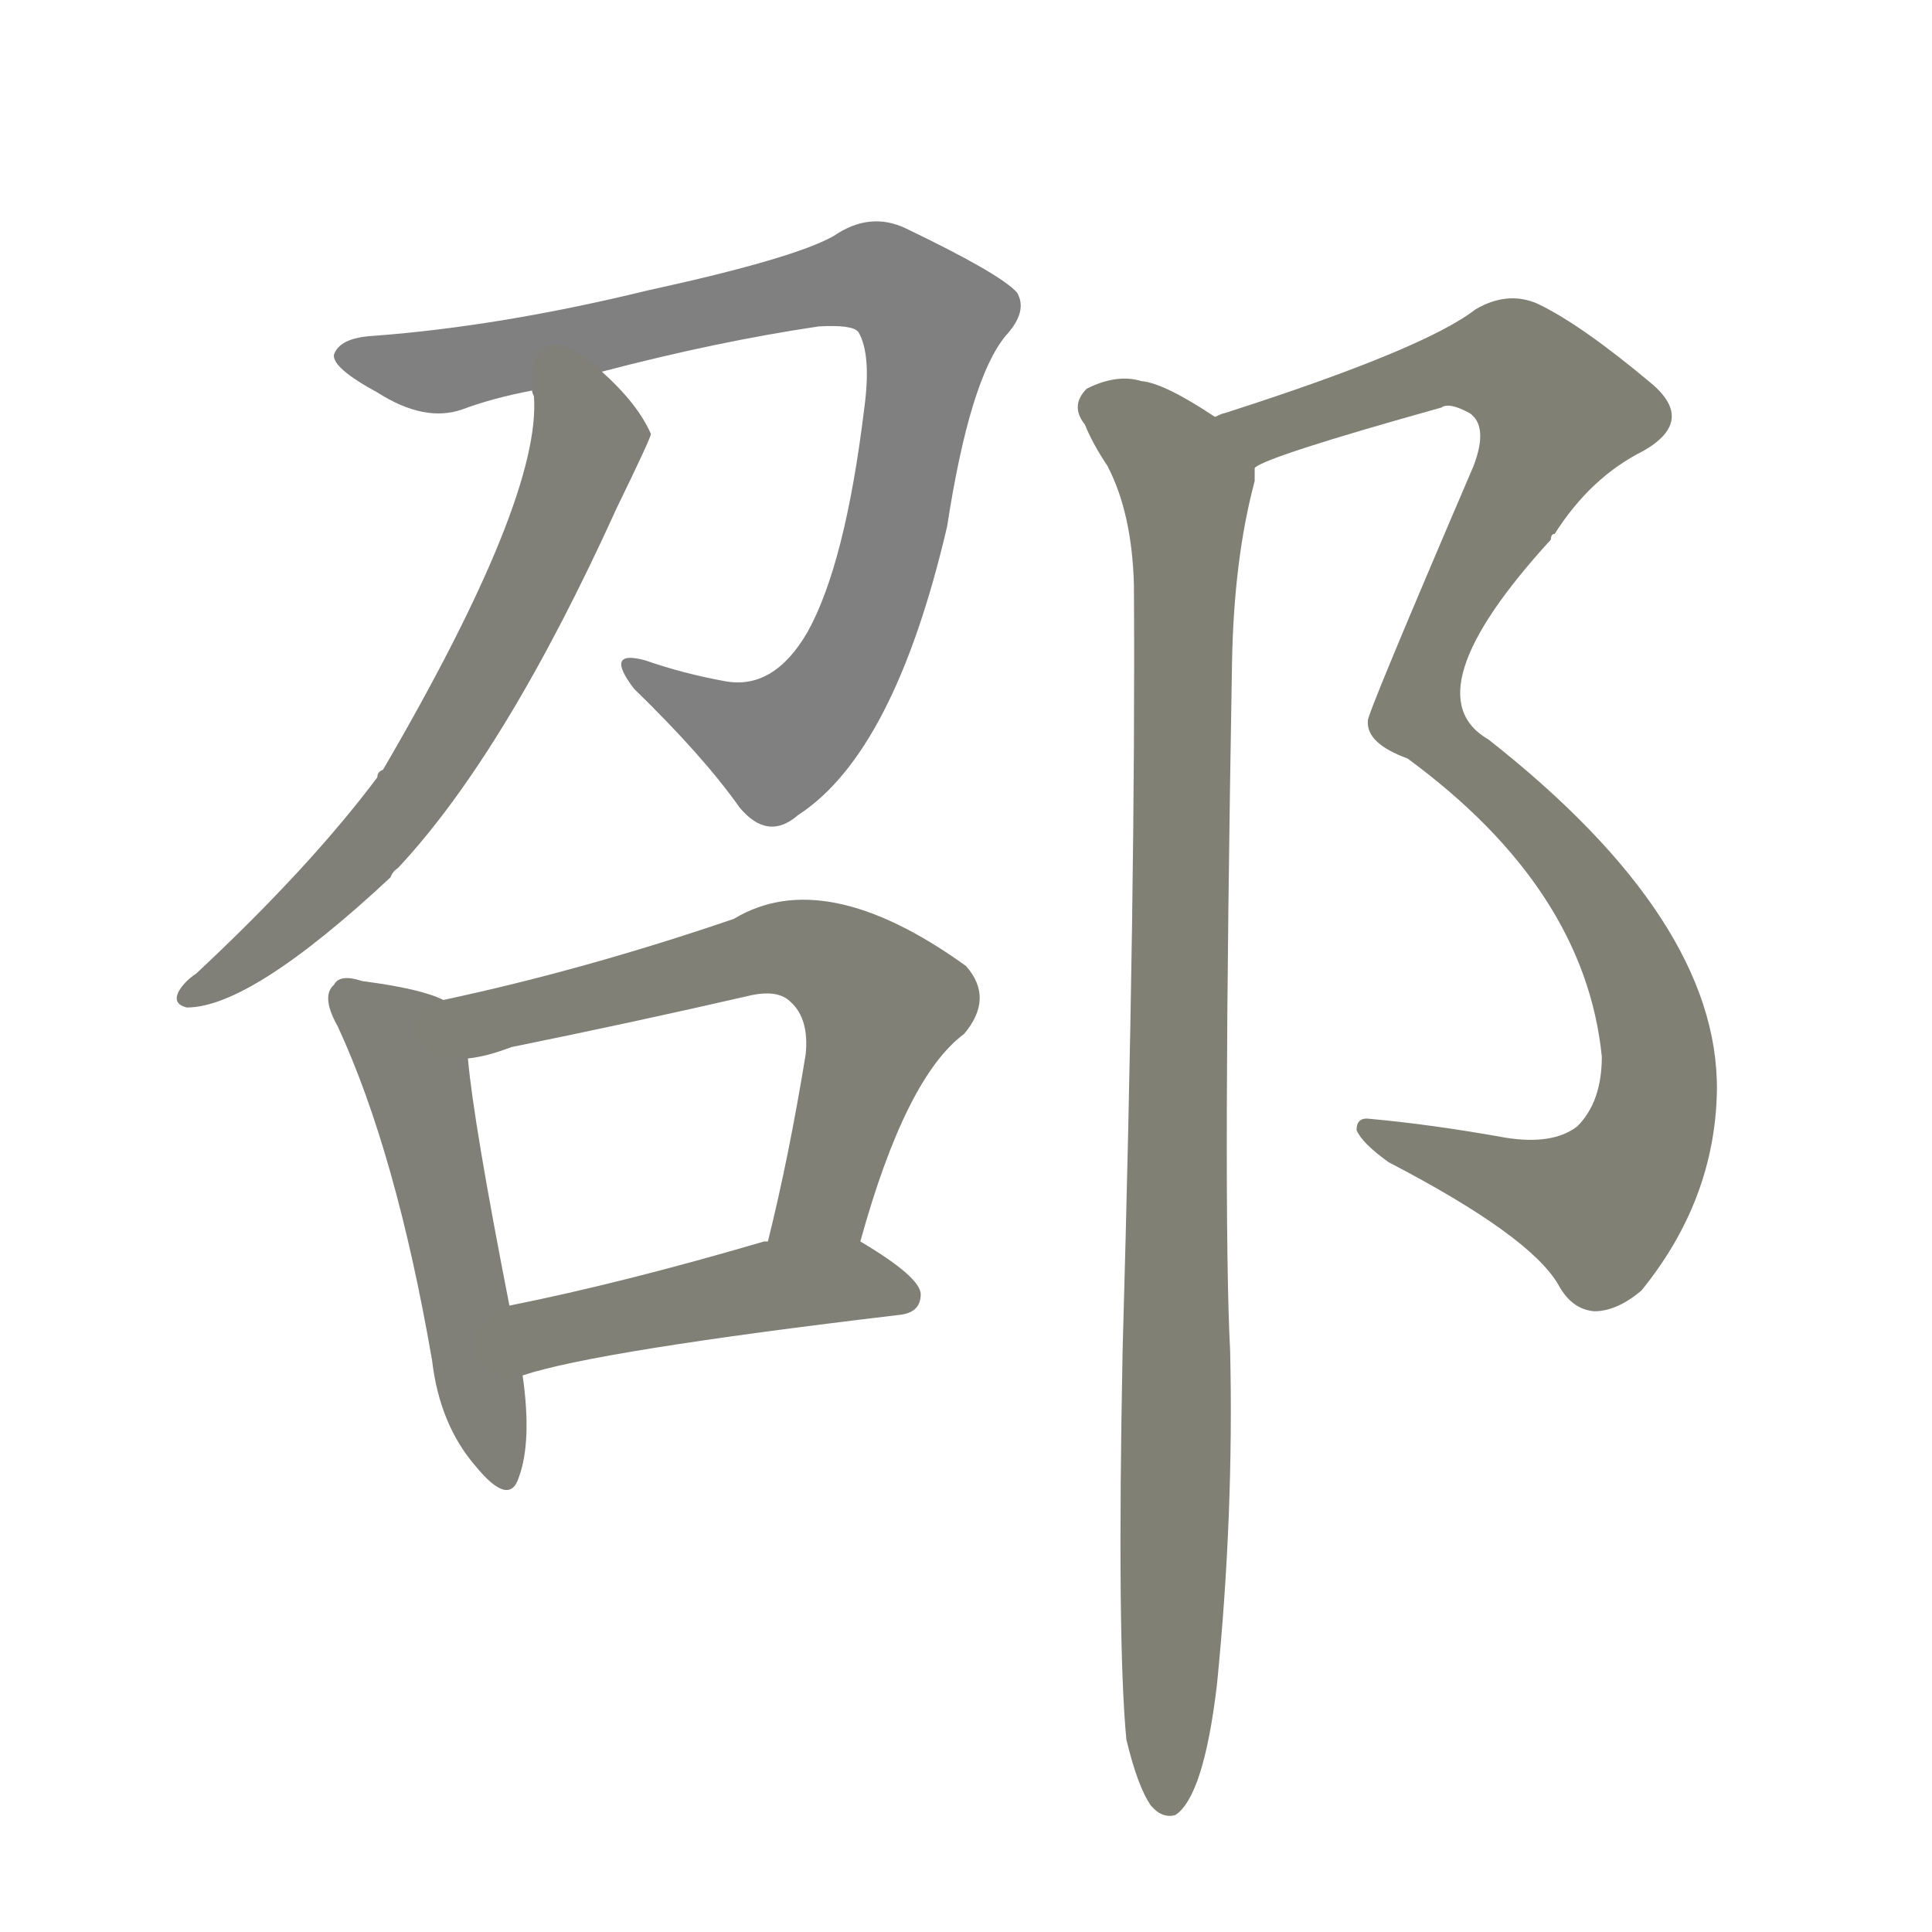 <svg version="1.1" viewBox="0 0 1024 1024" xmlns="http://www.w3.org/2000/svg">
  
  <g transform="scale(1, -1) translate(0, -900)">
    <style type="text/css">
        .stroke1 {fill: #808080;}
        .stroke2 {fill: #808079;}
        .stroke3 {fill: #808078;}
        .stroke4 {fill: #808077;}
        .stroke5 {fill: #808076;}
        .stroke6 {fill: #808075;}
        .stroke7 {fill: #808074;}
        .stroke8 {fill: #808073;}
        .stroke9 {fill: #808072;}
        .stroke10 {fill: #808071;}
        .stroke11 {fill: #808070;}
        .stroke12 {fill: #808069;}
        .stroke13 {fill: #808068;}
        .stroke14 {fill: #808067;}
        .stroke15 {fill: #808066;}
        .stroke16 {fill: #808065;}
        .stroke17 {fill: #808064;}
        .stroke18 {fill: #808063;}
        .stroke19 {fill: #808062;}
        .stroke20 {fill: #808061;}
        text {
            font-family: Helvetica;
            font-size: 50px;
            fill: #808060;
            paint-order: stroke;
            stroke: #000000;
            stroke-width: 4px;
            stroke-linecap: butt;
            stroke-linejoin: miter;
            font-weight: 800;
        }
    </style>

    <path d="M 319 703 Q 380 719 434 727 Q 452 728 455 724 Q 462 712 458 683 Q 448 601 428 565 Q 410 534 384 539 Q 362 543 342 550 Q 320 556 336 535 Q 373 499 392 472 Q 407 454 423 468 Q 474 501 502 621 Q 514 699 533 722 Q 545 735 539 745 Q 530 755 480 779 Q 461 788 442 775 Q 421 763 343 746 Q 265 727 198 722 Q 180 721 177 712 Q 176 705 200 692 Q 225 676 245 683 Q 261 689 282 693 L 319 703 Z" class="stroke1"/>
    <path d="M 282 693 Q 282 692 283 690 Q 287 636 203 492 Q 200 491 200 488 Q 164 440 104 384 Q 98 380 95 375 Q 91 368 99 366 Q 133 366 207 435 Q 208 438 211 440 Q 268 501 327 631 Q 345 668 345 670 Q 338 686 319 703 C 297 724 280 723 282 693 Z" class="stroke2"/>
    <path d="M 235 370 Q 223 376 192 380 Q 180 384 177 378 Q 170 372 179 356 Q 210 289 229 179 Q 233 145 252 123 Q 270 101 275 117 Q 282 136 277 171 L 270 208 Q 251 305 248 339 C 245 366 245 366 235 370 Z" class="stroke3"/>
    <path d="M 456 242 Q 480 329 511 352 Q 527 371 512 388 Q 437 442 389 413 Q 310 386 235 370 C 206 364 219 333 248 339 Q 258 340 271 345 Q 335 358 396 372 Q 412 376 419 369 Q 429 360 427 341 Q 418 286 407 242 C 400 213 448 213 456 242 Z" class="stroke4"/>
    <path d="M 277 171 Q 316 184 476 203 Q 488 204 488 214 Q 488 223 456 242 C 443 250 436 248 407 242 Q 406 242 405 242 Q 330 220 270 208 C 241 202 248 162 277 171 Z" class="stroke5"/>
    <path d="M 836 303 Q 823 293 798 297 Q 759 304 726 307 Q 719 308 719 301 Q 722 294 736 284 Q 811 245 826 219 Q 833 206 845 205 Q 857 205 870 216 Q 909 264 910 322 Q 911 412 789 508 Q 747 532 822 614 Q 822 617 824 617 Q 843 647 871 661 Q 899 677 875 697 Q 838 728 815 739 Q 799 746 782 736 Q 755 715 649 681 Q 648 681 644 679 C 616 669 637 641 665 652 Q 671 658 764 684 Q 768 687 779 681 Q 789 674 781 653 Q 724 520 725 518 Q 724 506 746 498 Q 840 429 849 340 Q 849 316 836 303 Z" class="stroke6"/>
    <path d="M 644 679 Q 617 697 605 698 Q 592 702 576 694 Q 567 685 575 675 Q 579 665 587 653 Q 600 628 601 590 Q 602 431 595 184 Q 592 30 597 -22 Q 603 -47 610 -57 Q 616 -64 623 -62 Q 638 -52 645 7 Q 654 97 652 184 Q 648 260 653 549 Q 654 604 665 645 Q 665 649 665 652 C 667 665 667 665 644 679 Z" class="stroke7"/>
    
    
    
    
    
    
    </g>
</svg>